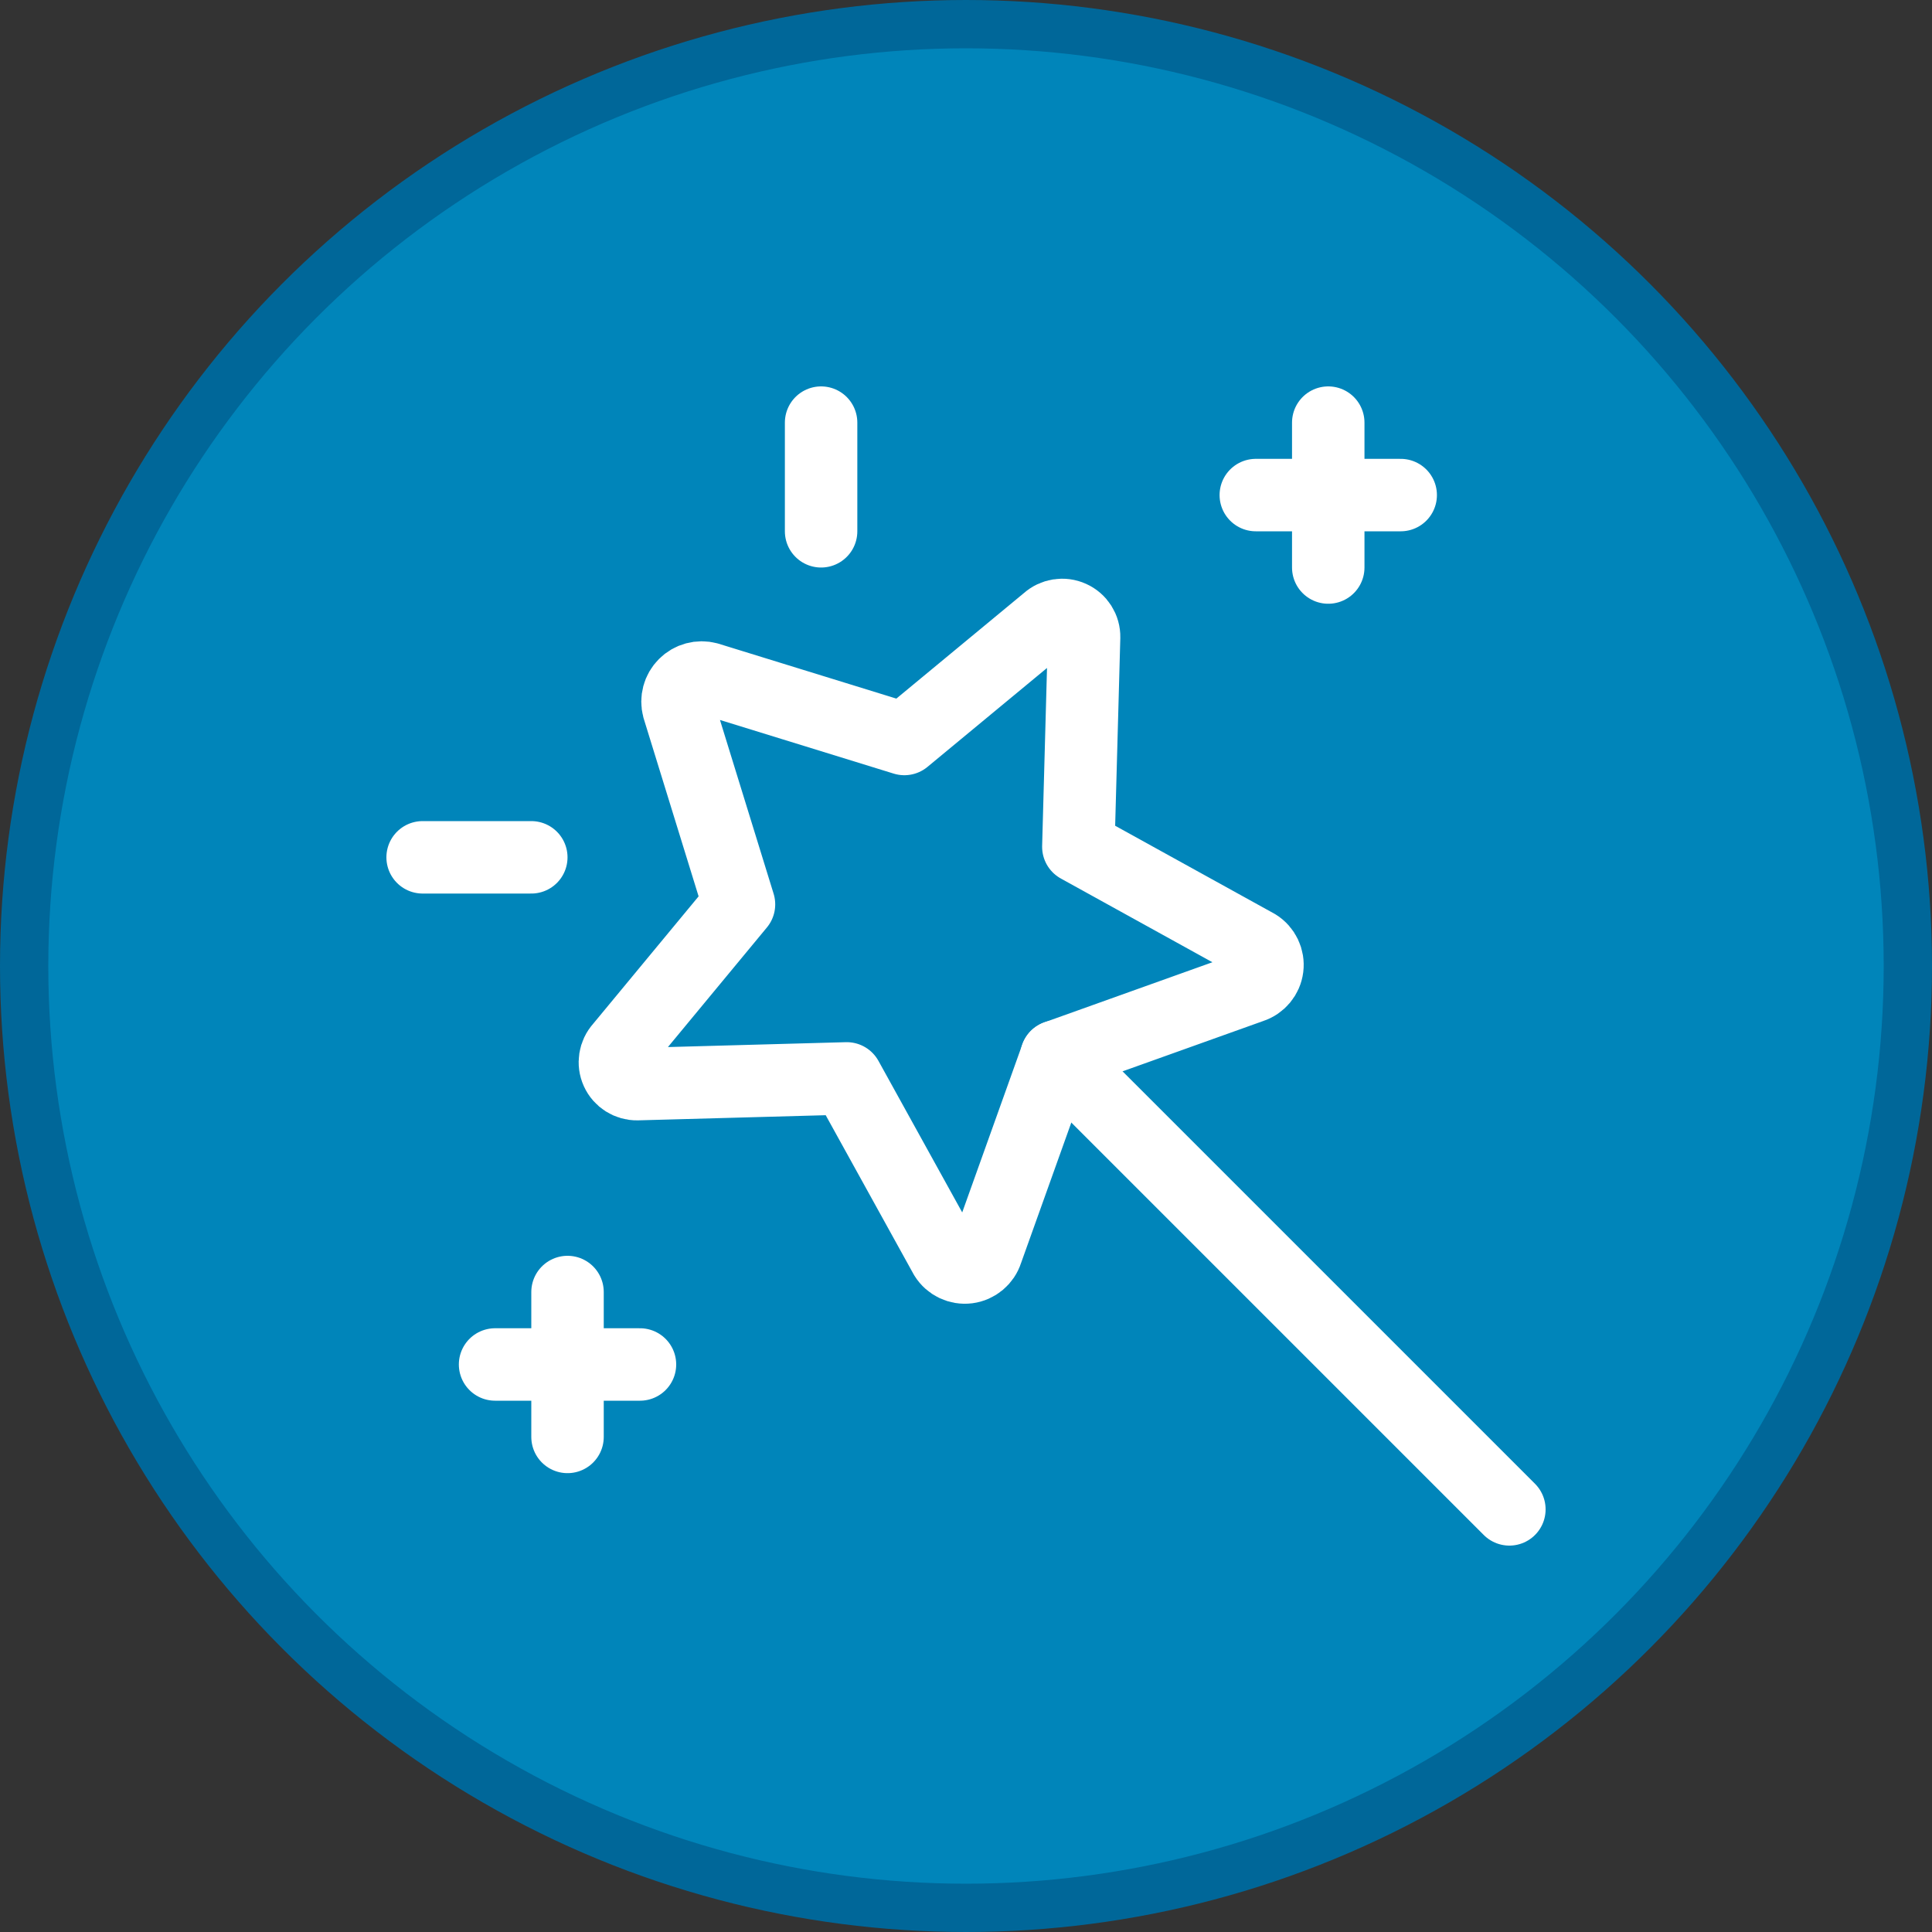 <svg width="40" height="40" viewBox="0 0 40 40" fill="none" xmlns="http://www.w3.org/2000/svg">
    <rect x="0" y="0" width="40" height="40" fill="#333333" stroke="none"/>
    <circle cx="20" cy="20" r="19.5" fill="#0085BA" stroke="#006799"/>
    <path fill-rule="evenodd" clip-rule="evenodd" d="M14.656 14.044L18.724 15.3L21.685 12.85C21.819 12.728 22.013 12.697 22.178 12.772C22.344 12.846 22.449 13.012 22.445 13.194L22.326 17.532L26.017 19.571C26.175 19.669 26.261 19.851 26.238 20.035C26.215 20.219 26.086 20.373 25.909 20.43L21.873 21.874L20.429 25.91C20.373 26.087 20.219 26.215 20.035 26.239C19.85 26.262 19.669 26.176 19.571 26.018L17.531 22.327L13.193 22.446C13.012 22.449 12.846 22.345 12.771 22.179C12.696 22.014 12.727 21.82 12.849 21.686L15.3 18.724L14.044 14.656C13.998 14.483 14.047 14.3 14.174 14.174C14.3 14.047 14.484 13.998 14.656 14.044Z" stroke="white" stroke-width="1.5" stroke-linecap="round" stroke-linejoin="round"/>
    <path d="M21.873 21.873L31.25 31.25" stroke="white" stroke-width="1.5" stroke-linecap="round" stroke-linejoin="round"/>
    <path d="M26 10.25H29" stroke="white" stroke-width="1.5" stroke-linecap="round" stroke-linejoin="round"/>
    <path d="M27.5 8.75V11.75" stroke="white" stroke-width="1.5" stroke-linecap="round" stroke-linejoin="round"/>
    <path d="M10.25 28.25H13.25" stroke="white" stroke-width="1.5" stroke-linecap="round" stroke-linejoin="round"/>
    <path d="M11.75 26.75V29.75" stroke="white" stroke-width="1.5" stroke-linecap="round" stroke-linejoin="round"/>
    <path d="M17 11V8.75" stroke="white" stroke-width="1.5" stroke-linecap="round" stroke-linejoin="round"/>
    <path d="M8.75 17.75H11" stroke="white" stroke-width="1.5" stroke-linecap="round" stroke-linejoin="round"/>
</svg>